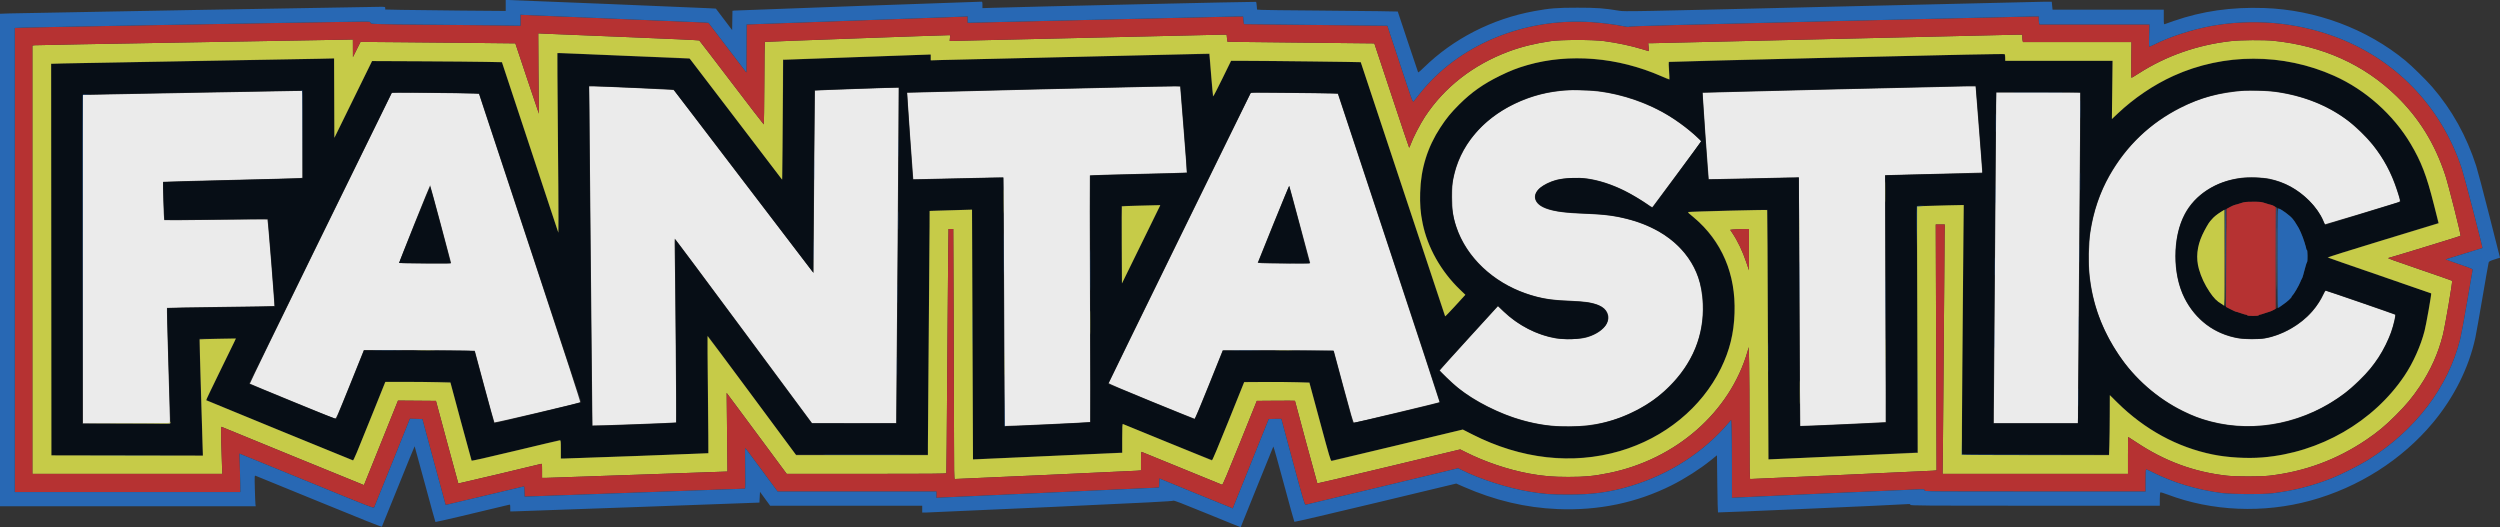 <svg xmlns="http://www.w3.org/2000/svg" version="1.1" viewBox="78 60 4399.73 927.79"><rect x="78" y="60" width="4399.73" height="927.79" fill="#333333" stroke="none"/><path d="M 1115.342 253.750 C 1115.693 276.712, 1116.955 410.925, 1118.145 552 C 1119.335 693.075, 1120.452 808.675, 1120.626 808.888 C 1121.062 809.423, 1267.277 804.056, 1267.849 803.484 C 1268.414 802.919, 1266.235 534.325, 1265.409 502.750 C 1265.082 490.237, 1265.195 480, 1265.661 480 C 1266.127 480, 1320.705 553.125, 1386.945 642.500 L 1507.381 805 1581.190 805 C 1621.786 805, 1655.030 804.888, 1655.067 804.750 C 1655.349 803.700, 1659.833 214.499, 1659.560 214.227 C 1659.215 213.882, 1512.702 219.028, 1512.288 219.400 C 1511.986 219.671, 1510.021 462.339, 1509.975 505 L 1509.937 540.500 1507.682 537.942 C 1506.441 536.535, 1451.267 464.310, 1385.072 377.442 C 1318.877 290.574, 1264.357 219.098, 1263.916 218.607 C 1263.203 217.813, 1140.802 212.147, 1122.101 212.042 L 1114.703 212 1115.342 253.750 M 1895.560 217.653 C 1774.042 220.620, 1674.556 223.149, 1674.478 223.274 C 1674.267 223.612, 1685.043 375.390, 1685.288 375.535 C 1685.405 375.604, 1720.971 374.795, 1764.324 373.738 C 1807.678 372.680, 1843.453 372.119, 1843.824 372.491 C 1844.196 372.862, 1844.843 471.309, 1845.261 591.261 C 1845.680 711.213, 1846.177 809.511, 1846.366 809.700 C 1846.854 810.188, 1996.043 803.290, 1996.578 802.755 C 1996.821 802.512, 1996.663 704.930, 1996.226 585.907 C 1995.789 466.883, 1995.697 369.160, 1996.021 368.745 C 1996.344 368.330, 2034.773 367.117, 2081.418 366.049 C 2128.062 364.981, 2166.409 363.925, 2166.632 363.702 C 2166.855 363.478, 2164.329 329.518, 2161.019 288.234 C 2157.708 246.949, 2155 212.908, 2155 212.586 C 2155 211.502, 2117.410 212.236, 1895.560 217.653 M 3295.563 217.648 C 3174.047 220.615, 3074.534 223.145, 3074.423 223.271 C 3074.114 223.622, 3084.839 375.184, 3085.191 375.440 C 3085.361 375.563, 3120.967 374.794, 3164.315 373.731 C 3207.664 372.667, 3243.378 372.045, 3243.681 372.348 C 3243.984 372.650, 3244.612 471.079, 3245.078 591.078 C 3245.544 711.077, 3246.092 809.425, 3246.297 809.630 C 3246.761 810.094, 3396.051 803.283, 3396.560 802.774 C 3396.764 802.570, 3396.542 704.775, 3396.068 585.451 C 3395.594 466.128, 3395.307 368.390, 3395.430 368.256 C 3395.554 368.122, 3434.033 367.134, 3480.940 366.060 C 3527.847 364.986, 3566.368 363.965, 3566.542 363.791 C 3566.716 363.617, 3564.197 330.405, 3560.944 289.987 C 3557.691 249.569, 3555.022 215.488, 3555.014 214.250 L 3555 212 3535.750 212.127 C 3525.162 212.197, 3417.078 214.682, 3295.563 217.648 M 2837 219.065 C 2803.340 220.964, 2773.334 228.617, 2743.500 242.911 C 2685.638 270.633, 2647.151 317.571, 2635.810 374.245 C 2633.909 383.746, 2633.555 388.772, 2633.537 406.500 C 2633.514 429.862, 2635.183 441.479, 2641.105 459.153 C 2658.825 512.044, 2705.020 556.176, 2763.884 576.449 C 2788.027 584.765, 2805.613 587.777, 2837.495 589.060 C 2850.692 589.591, 2865.561 590.680, 2870.537 591.481 C 2893.905 595.241, 2905.240 602.222, 2908.101 614.617 C 2911.728 630.330, 2895.109 647.228, 2869.203 654.170 C 2857.942 657.187, 2830.250 657.884, 2815.930 655.511 C 2783.681 650.166, 2749.748 632.799, 2724.345 608.636 L 2714.190 598.977 2663.095 654.964 C 2634.993 685.757, 2612 711.338, 2612 711.811 C 2612 713.140, 2634.544 734.785, 2643.475 742.030 C 2672.773 765.800, 2718.341 788.748, 2757.613 799.512 C 2786.626 807.463, 2809.118 810.470, 2839 810.393 C 2883.621 810.277, 2920.055 801.577, 2957.661 782.058 C 2980.560 770.172, 2997.319 758.066, 3014.863 740.737 C 3056.651 699.459, 3076.817 650.307, 3074.654 595 C 3073.989 577.982, 3070.941 560.561, 3066.404 547.839 C 3049.182 499.555, 3008.212 464.543, 2948.981 447.495 C 2923.672 440.210, 2901.621 437.260, 2863.114 436.009 C 2808.861 434.246, 2783.071 426.014, 2779.547 409.334 C 2776.872 396.674, 2792.915 382.844, 2817.868 376.299 C 2829.856 373.154, 2855.761 372.008, 2870.337 373.978 C 2891.680 376.862, 2915.105 384.472, 2938.012 395.965 C 2949.911 401.935, 2970.638 414.389, 2980.448 421.464 C 2984.408 424.319, 2985.638 424.779, 2986.606 423.766 C 2987.271 423.070, 3006.774 396.850, 3029.947 365.500 L 3072.077 308.500 3064.789 301.683 C 3047.136 285.173, 3023.730 268.302, 3002.308 256.647 C 2964.008 235.810, 2915.884 221.714, 2875.500 219.505 C 2854.870 218.376, 2850.162 218.322, 2837 219.065 M 4028 219.584 C 3981.554 223.550, 3950.828 231.863, 3914.708 250.235 C 3861.402 277.349, 3820.553 316.469, 3790.580 369.112 C 3773.780 398.621, 3762.455 431.990, 3756.852 468.500 C 3753.947 487.428, 3753.266 523.556, 3755.429 544 C 3760.872 595.456, 3777.259 640.028, 3807.163 684.716 C 3834.845 726.083, 3874.801 761.043, 3919.500 783.004 C 3938.463 792.321, 3949.945 796.673, 3968.307 801.503 C 4047.978 822.463, 4136.466 803.713, 4205.265 751.295 C 4217.891 741.675, 4239.754 720.530, 4249.512 708.500 C 4270.661 682.427, 4285.633 652.385, 4292.003 623.235 C 4293.051 618.436, 4293.592 614.206, 4293.205 613.836 C 4292.503 613.166, 4174.039 572.271, 4171.334 571.766 C 4170.427 571.596, 4168.897 573.895, 4167.106 578.118 C 4163.490 586.640, 4154.979 599.546, 4146.876 608.794 C 4126.497 632.052, 4094.369 650.277, 4064.619 655.454 C 4052.780 657.515, 4029.156 657.480, 4016.926 655.385 C 3975.271 648.246, 3941.572 622.993, 3922.215 584.409 C 3901.028 542.180, 3901.082 478.580, 3922.338 437.500 C 3940.380 402.630, 3977.698 378.551, 4022.366 372.959 C 4034.857 371.395, 4060.657 372.197, 4071.471 374.485 C 4098.918 380.293, 4121.575 392.690, 4142.082 413.119 C 4152.657 423.653, 4162.137 437.058, 4166.585 447.764 C 4168.125 451.469, 4169.489 454.654, 4169.618 454.843 C 4169.810 455.124, 4280.969 421.614, 4297.308 416.350 C 4303.008 414.513, 4303.031 415.429, 4296.797 396.102 C 4286.642 364.619, 4273.036 339.078, 4253.328 314.500 C 4243.092 301.735, 4222.362 281.622, 4209.512 271.988 C 4173.611 245.072, 4129.865 227.954, 4080.531 221.518 C 4068.839 219.992, 4036.963 218.819, 4028 219.584 M 410.500 223.559 C 314.800 225.371, 233.688 226.886, 230.250 226.926 L 224 227 224 516 L 224 805 300.500 805 L 377 805 376.964 796.250 C 376.944 791.438, 375.636 745.875, 374.057 695 C 372.478 644.125, 371.482 602.221, 371.843 601.880 C 372.204 601.539, 414.757 600.757, 466.404 600.142 C 518.051 599.528, 560.543 598.790, 560.831 598.502 C 561.522 597.811, 549.456 447.122, 548.644 446.311 C 548.299 445.965, 507.447 446.214, 457.863 446.863 C 408.279 447.513, 367.440 447.773, 367.109 447.442 C 366.165 446.498, 364.222 380.565, 365.120 379.965 C 365.561 379.671, 418.927 378.187, 483.711 376.668 C 548.495 375.149, 603.413 373.675, 605.750 373.392 L 610 372.877 610 296.439 L 610 220 597.250 220.133 C 590.237 220.206, 506.200 221.748, 410.500 223.559 M 754.987 249.256 C 747.911 263.690, 691.487 378.771, 629.601 504.990 C 567.715 631.210, 517.400 734.793, 517.790 735.173 C 518.704 736.064, 664.831 796.103, 667.547 796.703 C 669.402 797.113, 671.887 791.460, 693.985 736.578 L 718.376 676 770.438 676.001 C 799.072 676.002, 843.002 676.299, 868.061 676.662 L 913.621 677.321 930.443 739.910 C 939.695 774.335, 947.648 802.921, 948.117 803.435 C 948.900 804.293, 1096.415 769.597, 1099.136 767.916 C 1099.863 767.467, 1073.143 685.407, 1019.998 524.869 C 975.868 391.566, 935.539 269.604, 930.378 253.843 L 920.995 225.186 911.747 224.627 C 906.661 224.319, 872.204 223.830, 835.176 223.539 L 767.852 223.012 754.987 249.256 M 2154.500 477.983 C 2085.750 618.215, 2029.387 733.524, 2029.250 734.225 C 2029.088 735.047, 2055.725 746.426, 2104.250 766.265 C 2145.637 783.186, 2179.950 797.014, 2180.500 796.993 C 2181.050 796.973, 2192.375 769.853, 2205.667 736.728 L 2229.833 676.500 2284.167 676.264 C 2314.050 676.134, 2358.048 676.359, 2381.940 676.764 L 2425.379 677.500 2442.391 740.750 C 2455.635 789.993, 2459.746 803.996, 2460.951 803.980 C 2462.924 803.955, 2610.916 768.417, 2611.506 767.827 C 2611.748 767.585, 2571.574 645.386, 2522.231 496.274 L 2432.516 225.160 2422.508 224.612 C 2417.004 224.311, 2382.575 223.829, 2346 223.540 L 2279.500 223.015 2154.500 477.983 M 3590.983 253.750 C 3590.974 270.663, 3590.082 391.375, 3589 522 C 3587.918 652.625, 3587.026 769.737, 3587.017 782.250 L 3587 805 3661 805 L 3735 805 3735.016 778.250 C 3735.025 763.538, 3735.918 644.400, 3737.001 513.500 C 3738.084 382.600, 3738.976 263.688, 3738.985 249.250 L 3739 223 3665 223 L 3591 223 3590.983 253.750 M 807.191 454.130 C 792.171 491.577, 780.171 522.505, 780.524 522.858 C 780.877 523.211, 801.645 523.655, 826.674 523.845 C 866.769 524.148, 872.142 524.010, 871.842 522.686 C 869.833 513.847, 835.372 386.021, 835 386.031 C 834.725 386.039, 822.211 416.683, 807.191 454.130 M 2318.894 454.219 L 2291.403 522.500 2297.952 523.126 C 2301.553 523.470, 2322.436 523.807, 2344.357 523.876 C 2375.869 523.974, 2384.115 523.738, 2383.740 522.750 C 2383.479 522.063, 2375.280 491.575, 2365.520 455 C 2355.761 418.425, 2347.463 387.924, 2347.081 387.219 C 2346.688 386.495, 2334.441 415.606, 2318.894 454.219" stroke="none" fill="#ebebeb" fill-rule="evenodd"/><path d="M 1058.995 170.750 C 1058.988 192.380, 1060.820 400.079, 1061.373 440.348 C 1061.606 457.315, 1061.443 470.815, 1061.011 470.348 C 1060.578 469.882, 1056.760 458.925, 1052.525 446 C 1048.290 433.075, 1025.963 365.529, 1002.908 295.897 L 960.991 169.295 892.245 168.644 C 854.435 168.286, 803.233 167.706, 778.461 167.354 L 733.422 166.715 699.961 234.915 L 666.500 303.114 666.243 233.088 L 665.987 163.062 646.743 163.595 C 625.947 164.171, 186.513 172, 174.984 172 L 168 172 168 516.500 L 168 861 301.555 861 L 435.110 861 434.508 847.750 C 433.718 830.343, 429 672.122, 429 663.038 L 429 656 461 656 C 478.600 656, 493 656.197, 493 656.437 C 493 656.677, 481.300 680.789, 467 710.019 C 452.700 739.249, 441.013 763.465, 441.029 763.832 C 441.058 764.483, 694.600 868.586, 698.526 869.559 C 700.295 869.998, 703.361 862.915, 728.079 801.274 L 755.657 732.500 813.153 732.242 L 870.648 731.984 889.258 801.093 C 899.494 839.103, 908.111 870.445, 908.408 870.742 C 908.796 871.130, 1044.427 839.147, 1063.083 834.268 C 1064.916 833.789, 1065 834.501, 1065 850.529 L 1065 867.292 1077.250 866.666 C 1083.987 866.321, 1142.375 864.170, 1207 861.886 C 1271.625 859.602, 1324.542 857.680, 1324.593 857.616 C 1324.643 857.552, 1324.298 820.150, 1323.825 774.500 C 1323.352 728.850, 1323.085 682.279, 1323.232 671.009 L 1323.500 650.519 1401 755.215 L 1478.500 859.912 1594.750 859.956 L 1711 860 1711.006 828.250 C 1711.016 770.667, 1714.021 431.646, 1714.525 431.141 C 1715.113 430.554, 1787.969 428.636, 1788.527 429.194 C 1788.738 429.405, 1789.229 528.223, 1789.618 648.789 L 1790.325 868 1792.912 868.029 C 1798.572 868.093, 2048.650 856.819, 2050.750 856.405 L 2053 855.962 2053 830.981 C 2053 817.241, 2053.312 806, 2053.694 806 C 2054.075 806, 2089.656 820.460, 2132.761 838.133 C 2176.191 855.938, 2211.486 869.872, 2211.922 869.383 C 2212.355 868.897, 2225.037 837.791, 2240.105 800.258 L 2267.500 732.015 2324.968 732.258 L 2382.436 732.500 2400.968 801.176 C 2411.161 838.948, 2419.812 870.160, 2420.194 870.537 C 2420.575 870.913, 2472.968 858.725, 2536.622 843.451 L 2652.356 815.682 2665.928 822.762 C 2715.727 848.739, 2769.241 863.603, 2821.223 865.897 C 2873.170 868.190, 2919.871 859.907, 2964.929 840.411 C 3015.097 818.704, 3058.740 783.075, 3087.986 739.953 C 3116.843 697.403, 3130.263 654.200, 3130.371 603.500 C 3130.432 575.204, 3127.512 555.396, 3119.905 532.500 C 3108.165 497.161, 3085.152 463.947, 3056.250 440.625 C 3048.996 434.771, 3047.909 433.303, 3050.250 432.518 C 3051.801 431.999, 3188.031 428.687, 3188.466 429.159 C 3188.639 429.346, 3189.112 528.163, 3189.517 648.750 L 3190.253 868 3196.376 867.949 C 3208.543 867.847, 3451.872 856.462, 3452.362 855.971 C 3452.638 855.695, 3452.476 758.276, 3452 639.484 C 3451.525 520.693, 3451.443 423.208, 3451.818 422.852 C 3452.193 422.496, 3470.838 421.880, 3493.250 421.485 L 3534 420.765 3533.977 434.133 C 3533.964 441.485, 3533.299 523.550, 3532.499 616.500 C 3531.699 709.450, 3531.035 802.263, 3531.022 822.750 L 3531 860 3660.500 860 L 3790 860 3790 840.663 C 3790 830.028, 3790.297 806.421, 3790.661 788.203 L 3791.322 755.079 3801.911 765.792 C 3900.270 865.304, 4038.874 892.759, 4166.557 838.022 C 4231.386 810.230, 4286.834 761.907, 4319.477 704.752 C 4331.724 683.308, 4342.356 655.473, 4346.906 632.938 C 4349.319 620.989, 4356.999 576.649, 4356.699 576.398 C 4356.590 576.306, 4315.550 562.179, 4265.500 545.005 C 4215.450 527.831, 4174.175 513.481, 4173.778 513.117 C 4173.380 512.753, 4216.998 499.073, 4270.706 482.716 C 4324.414 466.360, 4368.567 452.767, 4368.824 452.510 C 4369.376 451.957, 4357.320 403.738, 4352.319 386.500 C 4347.886 371.219, 4339.452 349.865, 4331.783 334.500 C 4316.769 304.423, 4301.740 283.104, 4279 259.627 C 4253.041 232.827, 4227.238 214, 4194.500 197.973 C 4162.645 182.378, 4131.266 172.736, 4093.500 166.939 C 4073.656 163.893, 4029.917 163.129, 4008.011 165.445 C 3930.520 173.640, 3862.200 205.912, 3802.250 262.642 L 3795 269.503 3795 218.251 L 3795 167 3701.129 167 L 3607.258 167 3606.580 161 L 3605.901 155 3594.700 155.035 C 3569.107 155.114, 3015.899 168.767, 3015.333 169.334 C 3014.994 169.673, 3015.177 176.824, 3015.741 185.225 C 3016.305 193.626, 3016.665 200.616, 3016.541 200.758 C 3016.418 200.901, 3012.308 199.165, 3007.408 196.901 C 2980.306 184.379, 2947.339 173.947, 2918 168.608 C 2881.906 162.040, 2838.673 161.245, 2803.637 166.504 C 2743.678 175.505, 2685.664 204.122, 2645.404 244.557 C 2608.789 281.330, 2586.935 324.161, 2579.357 374 C 2576.930 389.959, 2576.915 423.207, 2579.328 439 C 2586.892 488.512, 2608.846 531.043, 2645.762 567.702 L 2657.042 578.904 2639.278 598.394 C 2628.728 609.970, 2621.267 617.400, 2620.905 616.692 C 2620.569 616.036, 2587.087 515.103, 2546.500 392.396 L 2472.705 169.292 2404.103 168.643 C 2366.371 168.285, 2315.141 167.704, 2290.257 167.351 L 2245.014 166.709 2228.797 199.604 C 2214.431 228.747, 2212.540 232.101, 2212.224 229 C 2212.027 227.075, 2210.617 209.858, 2209.090 190.740 C 2207.563 171.622, 2206.013 155.680, 2205.646 155.313 C 2205.279 154.946, 2096.646 157.217, 1964.240 160.359 C 1831.833 163.501, 1721.813 166.056, 1719.750 166.036 L 1716 166 1716 160.871 L 1716 155.742 1706.250 156.352 C 1700.888 156.687, 1642.725 158.844, 1577 161.145 C 1511.275 163.447, 1457.275 165.518, 1457 165.748 C 1456.593 166.088, 1455.613 265.184, 1455.105 357.472 C 1455.002 376.108, 1454.966 376.409, 1453.110 374.472 C 1452.070 373.388, 1415.578 325.700, 1372.017 268.500 C 1328.456 211.300, 1292.519 164.187, 1292.158 163.805 C 1291.552 163.165, 1079.440 153.999, 1065.250 154 L 1059 154 1058.995 170.750 M 1114.730 211.750 C 1114.230 212.717, 1119.649 808.983, 1120.163 809.496 C 1120.830 810.164, 1267.457 804.735, 1268.287 804.012 C 1268.720 803.635, 1268.355 730.980, 1267.477 642.556 C 1266.599 554.132, 1266.043 481.623, 1266.242 481.425 C 1266.440 481.227, 1320.579 553.936, 1386.551 643 L 1506.500 804.936 1581.250 804.968 L 1656 805 1656.080 781.750 C 1656.123 768.962, 1657.159 636.100, 1658.382 486.500 C 1659.604 336.900, 1660.356 214.216, 1660.052 213.868 C 1659.639 213.396, 1511.930 218.399, 1511.399 218.904 C 1511.343 218.957, 1511.004 263.887, 1510.646 318.750 C 1510.288 373.613, 1509.705 445.567, 1509.351 478.649 L 1508.708 538.798 1386.248 378.149 C 1318.894 289.792, 1263.497 217.399, 1263.143 217.276 C 1262.657 217.107, 1119.214 210.996, 1115.809 210.999 C 1115.429 211, 1114.943 211.338, 1114.730 211.750 M 1904 216.780 C 1777.775 219.833, 1674.340 222.454, 1674.144 222.604 C 1673.949 222.755, 1676.188 257.331, 1679.120 299.439 L 1684.451 376 1694.975 375.930 C 1700.764 375.891, 1736.550 375.072, 1774.500 374.109 C 1812.450 373.146, 1843.573 372.390, 1843.663 372.429 C 1843.752 372.468, 1844.157 470.952, 1844.562 591.283 C 1844.967 711.614, 1845.569 810.206, 1845.899 810.377 C 1847.026 810.961, 1996.498 803.831, 1997.120 803.164 C 1997.461 802.799, 1997.355 705.105, 1996.886 586.067 C 1996.416 467.029, 1996.287 369.379, 1996.599 369.067 C 1996.911 368.755, 2035.266 367.670, 2081.833 366.656 C 2128.400 365.641, 2166.773 364.516, 2167.107 364.156 C 2167.441 363.795, 2164.966 329.300, 2161.607 287.500 L 2155.500 211.500 2144.500 211.365 C 2138.450 211.290, 2030.225 213.727, 1904 216.780 M 3304 216.794 C 3177.775 219.838, 3074.302 222.490, 3074.060 222.687 C 3073.582 223.078, 3084.025 375.264, 3084.571 375.869 C 3084.923 376.258, 3223.027 373.282, 3236.103 372.604 L 3243.706 372.209 3244.431 590.855 C 3244.830 711.110, 3245.459 809.770, 3245.828 810.101 C 3246.198 810.431, 3278.225 809.216, 3317 807.401 C 3355.775 805.585, 3389.712 804.077, 3392.415 804.050 L 3397.329 804 3396.637 586.551 L 3395.944 369.101 3399.222 368.613 C 3401.944 368.209, 3551.369 364.894, 3563.250 364.974 C 3566.920 364.999, 3567 364.920, 3567.004 361.250 C 3567.010 356.615, 3556.157 218.746, 3555.433 214.250 L 3554.909 211 3544.205 211.129 C 3538.317 211.201, 3430.225 213.750, 3304 216.794 M 2831 218.604 C 2829.075 218.834, 2823.675 219.489, 2819 220.058 C 2767.669 226.316, 2717.934 249.901, 2683.950 284.100 C 2659.381 308.823, 2643.634 336.787, 2636.588 368.202 C 2627.747 407.623, 2632.746 448.497, 2650.628 483 C 2675.542 531.069, 2724.228 567.798, 2782.607 582.566 C 2800.800 587.169, 2814.765 588.934, 2841.500 590.012 C 2869.786 591.152, 2880.376 592.791, 2892.170 597.855 C 2905.902 603.751, 2911.447 616.851, 2905.504 629.357 C 2901.095 638.632, 2886.198 648.786, 2870.943 652.914 C 2824.201 665.561, 2766.260 647.847, 2724.961 608.282 L 2714.295 598.064 2664.398 652.733 C 2636.954 682.800, 2613.657 708.465, 2612.626 709.766 L 2610.752 712.131 2622.626 723.849 C 2644.055 744.995, 2666.173 760.781, 2694.590 775.210 C 2732.086 794.250, 2767.217 805.064, 2806.202 809.567 C 2823.991 811.622, 2862.929 811.079, 2878.500 808.558 C 2958.791 795.561, 3026.008 748.347, 3057.480 682.839 C 3082.409 630.951, 3081.550 566.299, 3055.352 522.687 C 3039.781 496.766, 3015.739 475.419, 2986 461.106 C 2969.685 453.254, 2959.797 449.675, 2941.407 444.962 C 2919.559 439.363, 2902.500 437.122, 2873 435.976 C 2831.187 434.351, 2814.706 432.208, 2799.034 426.359 C 2779.024 418.890, 2774.065 404.669, 2787.070 392.048 C 2792.374 386.901, 2807.054 379.595, 2817.241 377.033 C 2863.701 365.348, 2920.098 380.418, 2976.676 419.634 L 2985.852 425.994 3028.676 368.022 C 3052.229 336.138, 3071.621 309.476, 3071.769 308.775 C 3071.918 308.074, 3067.267 303.225, 3061.434 298 C 3014.895 256.311, 2959.819 230.591, 2896.500 220.979 C 2885.983 219.382, 2876.530 218.770, 2858.500 218.520 C 2845.300 218.336, 2832.925 218.374, 2831 218.604 M 416 222.689 C 311.225 224.589, 224.937 226.323, 224.250 226.541 C 223.254 226.857, 223 285.722, 223 516.469 L 223 806 300.628 806 L 378.256 806 377.609 790.250 C 376.301 758.377, 371.872 602.795, 372.262 602.405 C 372.483 602.184, 415.152 601.488, 467.082 600.859 C 519.012 600.230, 561.630 599.612, 561.789 599.485 C 562.090 599.246, 549.927 445.674, 549.575 445.271 C 549.465 445.144, 508.569 445.561, 458.696 446.196 C 408.822 446.831, 367.840 447.159, 367.624 446.925 C 367.145 446.406, 364.740 380.926, 365.184 380.483 C 365.358 380.310, 412.075 379.012, 469 377.599 C 525.925 376.186, 581.165 374.738, 591.756 374.382 L 611.012 373.734 610.756 296.617 C 610.503 220.302, 610.479 219.499, 608.500 219.367 C 607.400 219.293, 520.775 220.788, 416 222.689 M 4014.500 220.086 C 3901.818 231.641, 3803.511 310.956, 3767.956 419 C 3751.213 469.880, 3748.636 526.360, 3760.616 579.897 C 3769.883 621.310, 3789.359 662.668, 3816.467 698.500 C 3848.243 740.502, 3893.777 775.126, 3941.316 793.434 C 3991.859 812.900, 4047.671 815.882, 4102 802.018 C 4167.863 785.212, 4227.723 743.849, 4263.582 690.368 C 4272.094 677.672, 4283.023 655.436, 4287.455 641.796 C 4291.331 629.864, 4294.776 614.443, 4293.786 613.453 C 4292.974 612.640, 4171.903 570.985, 4170.519 571.042 C 4169.959 571.065, 4167.160 575.902, 4164.299 581.792 C 4157.983 594.796, 4151.487 603.626, 4139.499 615.500 C 4119.579 635.232, 4090.724 650.376, 4064 655.123 C 4051.797 657.290, 4025.573 656.792, 4013.266 654.159 C 3986.194 648.365, 3964.091 636.283, 3946.136 617.462 C 3919.965 590.027, 3907.016 554.622, 3907.016 510.500 C 3907.016 451.285, 3930.370 409.686, 3976.500 386.734 C 4009.156 370.486, 4054.888 367.867, 4090 380.236 C 4124.037 392.226, 4154.814 420.207, 4167.043 450.281 C 4168.336 453.461, 4169.868 455.886, 4170.447 455.670 C 4171.026 455.454, 4200.750 446.387, 4236.500 435.522 C 4272.250 424.657, 4301.852 415.445, 4302.283 415.051 C 4303.289 414.130, 4297.136 393.786, 4291.442 379.206 C 4271.009 326.878, 4232.655 282.517, 4183.516 254.375 C 4151.936 236.289, 4112.131 223.902, 4073.144 220.029 C 4061.222 218.844, 4026.278 218.879, 4014.500 220.086 M 767.174 223.500 C 765.799 225.671, 516.029 735.358, 516.257 735.529 C 516.390 735.629, 550.861 749.787, 592.858 766.990 C 652.104 791.260, 669.401 797.969, 670.043 796.931 C 670.498 796.194, 681.587 768.915, 694.685 736.309 L 718.500 677.027 815.683 677.013 C 907.378 677.001, 912.895 677.099, 913.388 678.750 C 913.675 679.712, 921.409 708.400, 930.574 742.500 C 939.739 776.600, 947.381 804.659, 947.555 804.853 C 948.012 805.361, 1101.003 768.626, 1100.985 768.012 C 1100.976 767.730, 1060.525 645.325, 1011.092 496 L 921.214 224.500 886.857 223.798 C 826.538 222.565, 767.859 222.419, 767.174 223.500 M 2278.428 224.500 C 2276.202 227.958, 2027.791 735.125, 2028.154 735.471 C 2028.635 735.929, 2178.147 797.198, 2180.011 797.701 C 2181.172 798.014, 2187.173 784.066, 2205.887 737.554 L 2230.252 677 2327.444 677 L 2424.636 677 2441.568 740.069 C 2450.881 774.756, 2458.783 803.607, 2459.128 804.180 C 2459.739 805.195, 2610.755 769.644, 2612.110 768.166 C 2612.642 767.586, 2583.850 680.188, 2459.978 306.367 L 2432.762 224.234 2383.631 223.594 C 2279.837 222.243, 2279.882 222.243, 2278.428 224.500 M 3590.629 250.250 C 3590.300 265.788, 3589.353 376.150, 3588.524 495.500 C 3587.696 614.850, 3586.731 733.313, 3586.381 758.750 L 3585.743 805 3660.261 805 L 3734.780 805 3735.361 784.750 C 3736.216 754.993, 3740.052 223.893, 3739.420 222.870 C 3739.123 222.389, 3705.852 222, 3665.055 222 L 3591.228 222 3590.629 250.250 M 2319.500 454.204 C 2304.650 491.072, 2292.361 521.601, 2292.191 522.045 C 2291.957 522.658, 2381.391 523.972, 2382.790 523.376 C 2383.058 523.262, 2347.085 387.749, 2346.681 387.349 C 2346.581 387.251, 2334.350 417.336, 2319.500 454.204 M 807.335 455.456 L 780.229 522.871 825.364 523.186 C 850.189 523.359, 870.686 523.389, 870.913 523.253 C 871.457 522.929, 836.002 389.719, 835.120 388.771 C 834.746 388.369, 822.243 418.378, 807.335 455.456 M 4021.808 417.437 C 4018.127 418.712, 4013.613 420.038, 4011.776 420.382 C 4009.939 420.727, 4004.963 422.988, 4000.718 425.407 C 3996.473 427.826, 3993 429.629, 3993 429.414 C 3993 429.198, 3989.979 430.870, 3986.287 433.130 C 3979.840 437.076, 3974.537 441.364, 3971.112 445.400 C 3970.226 446.445, 3968.694 448.152, 3967.708 449.192 C 3965.136 451.907, 3958.109 464.203, 3953.810 473.511 C 3944.388 493.913, 3942.380 514.337, 3947.898 533.644 C 3951.943 547.796, 3957.942 560.593, 3966.710 573.772 C 3974.069 584.834, 3979.433 590.132, 3988.750 595.544 C 3990.537 596.582, 3992 597.811, 3992 598.275 C 3992 598.738, 3992.419 598.859, 3992.931 598.543 C 3993.443 598.226, 3994.152 598.438, 3994.507 599.012 C 3995.182 600.103, 4013 609.337, 4013 608.596 C 4013 608.362, 4016.709 609.483, 4021.242 611.085 C 4025.775 612.688, 4030.275 614, 4031.242 614 C 4032.209 614, 4033 614.450, 4033 615 C 4033 615.600, 4037 616, 4043 616 C 4049 616, 4053 615.600, 4053 615 C 4053 614.450, 4053.683 614, 4054.519 614 C 4055.354 614, 4059.292 612.843, 4063.269 611.429 C 4067.246 610.015, 4071.505 608.658, 4072.734 608.413 C 4073.963 608.167, 4077.320 606.580, 4080.194 604.885 C 4083.068 603.191, 4086.305 601.634, 4087.386 601.426 C 4088.468 601.217, 4089.611 600.698, 4089.927 600.271 C 4090.242 599.844, 4093.124 597.779, 4096.331 595.683 C 4102.635 591.563, 4111 583.910, 4111 582.263 C 4111 581.703, 4111.664 580.694, 4112.474 580.021 C 4114.718 578.159, 4123.703 562.828, 4126.070 556.823 C 4127.223 553.898, 4128.562 551.028, 4129.045 550.445 C 4129.922 549.389, 4131.329 544.683, 4135.308 529.500 C 4136.461 525.100, 4137.764 521.350, 4138.202 521.167 C 4139.393 520.669, 4139.195 500, 4138 500 C 4137.450 500, 4137 499.383, 4137 498.629 C 4137 497.875, 4135.491 492.362, 4133.647 486.379 C 4130.034 474.656, 4124.198 461.437, 4120.376 456.317 C 4119.069 454.566, 4118 452.844, 4118 452.491 C 4118 452.137, 4115.980 449.224, 4113.512 446.016 C 4108.965 440.107, 4095.322 429.603, 4089.500 427.529 C 4087.850 426.941, 4084.322 425.166, 4081.661 423.583 C 4078.999 422, 4075.849 420.590, 4074.661 420.450 C 4073.472 420.309, 4069.046 419.025, 4064.824 417.597 C 4057.924 415.263, 4055.698 415.006, 4042.824 415.059 C 4030.531 415.109, 4027.551 415.446, 4021.808 417.437 M 2073 421.970 L 2051.500 422.500 2051.863 490.500 C 2052.062 527.900, 2052.329 558.617, 2052.456 558.760 C 2052.655 558.984, 2118.363 425.619, 2119.713 422.250 C 2120.249 420.912, 2116.770 420.891, 2073 421.970" stroke="none" fill="#070e16" fill-rule="evenodd"/><path d="M 1025.666 183.605 C 1025.873 219.297, 1026.175 251.088, 1026.335 254.250 C 1026.496 257.413, 1026.524 260, 1026.397 260 C 1026.270 260, 1016.891 232.173, 1005.554 198.162 L 984.941 136.324 924.721 135.667 C 891.599 135.306, 830.300 134.720, 788.500 134.366 L 712.500 133.721 705.808 147.111 L 699.115 160.500 699.058 144.993 L 699 129.485 691.250 129.725 C 686.987 129.857, 562 132.027, 413.500 134.547 C 265 137.067, 141.588 139.353, 139.250 139.626 L 135 140.123 135 517.061 L 135 894 302.148 894 L 469.297 894 468.658 879.250 C 468.307 871.137, 467.719 852.387, 467.351 837.582 C 466.782 814.643, 466.891 810.749, 468.092 811.239 C 468.866 811.555, 525.502 834.791, 593.948 862.876 C 662.394 890.960, 718.467 913.839, 718.554 913.719 C 718.641 913.598, 732.150 880.082, 748.575 839.237 L 778.438 764.974 811.841 765.237 L 845.245 765.500 864.761 838 C 875.494 877.875, 884.415 910.664, 884.585 910.864 C 884.827 911.148, 1023.022 878.416, 1030.250 876.362 C 1031.850 875.908, 1032 876.941, 1032 888.433 L 1032 901 1039.250 900.995 C 1043.237 900.992, 1114.675 898.517, 1198 895.495 C 1281.325 892.473, 1351.466 890, 1353.869 890 L 1358.237 890 1357.532 820.750 L 1356.826 751.500 1376.663 778.128 C 1387.573 792.773, 1411.350 824.823, 1429.500 849.351 L 1462.500 893.947 1602.781 893.974 C 1714.155 893.995, 1743.141 893.742, 1743.443 892.750 C 1743.652 892.063, 1744.316 816.350, 1744.919 724.500 C 1745.522 632.650, 1746.303 536.237, 1746.656 510.250 L 1747.297 463 1751.483 463 L 1755.669 463 1756.334 610.166 C 1756.701 691.107, 1757 790.107, 1757 830.166 C 1757 887.762, 1757.262 903.002, 1758.250 903.009 C 1762.277 903.039, 2072.786 888.903, 2078.750 888.418 L 2086 887.829 2086 871.308 C 2086 858.482, 2086.280 854.902, 2087.250 855.302 C 2125.657 871.166, 2227.895 912.940, 2228.885 913.174 C 2229.868 913.405, 2238.901 892.062, 2260.063 839.500 L 2289.856 765.500 2323.428 765.237 C 2341.893 765.092, 2357 765.145, 2357 765.354 C 2357 766.419, 2395.980 910.313, 2396.375 910.709 C 2396.630 910.963, 2453.315 897.611, 2522.342 881.038 L 2647.846 850.904 2657.879 855.939 C 2691.863 872.993, 2732.360 886.627, 2769.247 893.433 C 2793.214 897.855, 2810.506 899.344, 2838 899.355 C 2867.267 899.366, 2883.001 897.852, 2909.500 892.474 C 3027.385 868.549, 3122.543 785.140, 3153.407 678.679 L 3155.675 670.858 3156.337 699.592 C 3156.702 715.395, 3157 767.627, 3157 815.663 C 3157 884.861, 3157.260 903.002, 3158.250 903.009 C 3162.308 903.039, 3472.806 888.901, 3478.803 888.413 L 3486.106 887.819 3485.392 671.410 L 3484.679 455 3492.657 455 L 3500.635 455 3500.325 474.250 C 3500.155 484.837, 3499.564 561.450, 3499.013 644.500 C 3498.462 727.550, 3497.724 817.662, 3497.373 844.750 L 3496.734 894 3659.867 894 L 3823 894 3823 861.500 C 3823 843.625, 3823.161 829, 3823.359 829 C 3823.556 829, 3829.969 833.168, 3837.609 838.263 C 3887.740 871.691, 3939.467 890.749, 3997.500 897.172 C 4012.795 898.865, 4056.946 898.873, 4071.500 897.187 C 4134.149 889.925, 4190.568 869.056, 4242.500 833.936 C 4262.282 820.558, 4275.866 809.266, 4294.071 791.066 C 4312.793 772.351, 4323.299 759.726, 4336.518 740.065 C 4355.568 711.729, 4368.801 682.318, 4377.039 650 C 4381.007 634.432, 4394.541 555.110, 4393.399 554.115 C 4392.904 553.685, 4367.750 544.883, 4337.500 534.556 C 4289.631 518.213, 4278.118 514, 4281.327 514 C 4282.914 514, 4407.553 475.763, 4408.313 475.044 C 4409.377 474.036, 4387.032 385.335, 4381.473 368.496 C 4363.059 312.718, 4335.365 267.845, 4295.376 228.989 C 4238.402 173.629, 4165.828 140.897, 4080 131.851 C 4062.777 130.036, 4021.549 130.333, 4003.500 132.402 C 3945.040 139.105, 3890.372 158.286, 3842.476 188.898 C 3835.504 193.354, 3829.508 197, 3829.150 197.001 C 3828.793 197.001, 3828.636 182.826, 3828.803 165.501 L 3829.105 134 3733.669 134 L 3638.233 134 3637.630 131.750 C 3637.299 130.512, 3637.021 127.588, 3637.014 125.250 L 3637 121 3628.750 121.001 C 3624.213 121.002, 3479.650 124.376, 3307.500 128.498 C 3135.350 132.620, 2990.954 135.995, 2986.621 135.997 L 2978.742 136 2979.431 143 C 2979.811 146.850, 2979.924 150, 2979.684 150 C 2979.443 150, 2974.803 148.631, 2969.373 146.957 C 2948.677 140.580, 2925.578 135.635, 2901 132.320 C 2881.474 129.687, 2826.169 129.698, 2807.500 132.339 C 2780.390 136.173, 2755.431 142.326, 2733 150.705 C 2670.674 173.988, 2619.886 213.576, 2585.732 265.500 C 2577.409 278.152, 2564.817 302.437, 2560.865 313.456 C 2559.574 317.055, 2558.289 319.994, 2558.009 319.987 C 2557.729 319.980, 2543.843 278.692, 2527.151 228.237 C 2510.459 177.782, 2496.734 136.439, 2496.651 136.366 C 2496.568 136.292, 2438.450 135.672, 2367.500 134.990 C 2296.550 134.307, 2238.389 133.656, 2238.252 133.543 C 2238.116 133.430, 2237.715 130.562, 2237.360 127.169 L 2236.715 121 2228.608 121.001 C 2224.148 121.002, 2117.450 123.476, 1991.500 126.498 C 1865.550 129.521, 1759.529 131.995, 1755.897 131.997 L 1749.294 132 1749.774 127 L 1750.254 122 1746.377 121.968 C 1737.700 121.897, 1424.462 133.323, 1424 133.728 C 1423.725 133.968, 1423.356 166.753, 1423.180 206.583 C 1423.004 246.412, 1422.554 278.978, 1422.180 278.951 C 1421.806 278.924, 1396.346 245.849, 1365.603 205.451 C 1334.859 165.053, 1309.209 131.629, 1308.603 131.175 C 1307.996 130.722, 1249 127.985, 1177.500 125.094 C 1106 122.202, 1042.503 119.583, 1036.395 119.273 L 1025.290 118.710 1025.666 183.605 M 1058.912 153.421 C 1058.685 153.647, 1059.052 213.607, 1059.726 286.666 C 1060.401 359.725, 1060.851 430.624, 1060.726 444.220 L 1060.500 468.940 1010.966 319.220 L 961.432 169.500 932.966 168.871 C 917.310 168.525, 865.845 168.075, 818.600 167.871 L 732.700 167.500 699.600 234.946 L 666.500 302.393 666.243 232.562 L 665.986 162.732 638.243 163.394 C 622.984 163.758, 520.950 165.607, 411.500 167.502 C 302.050 169.398, 202.487 171.235, 190.249 171.586 L 167.997 172.223 168.249 516.861 L 168.500 861.500 301.750 861.754 L 435 862.007 435 858.595 C 435 856.718, 433.636 810.755, 431.968 756.456 C 430.301 702.157, 429.132 657.535, 429.371 657.296 C 429.609 657.058, 444.036 656.598, 461.431 656.274 L 493.057 655.686 490.140 662.093 C 488.535 665.617, 476.628 689.980, 463.681 716.234 C 450.733 742.488, 440.462 764.167, 440.856 764.411 C 441.997 765.116, 697.956 869.999, 699.178 870.263 C 700.377 870.521, 704.111 861.611, 735.432 783.750 L 756.249 732 790.375 732.002 C 809.144 732.004, 834.893 732.298, 847.596 732.658 L 870.691 733.311 888.987 801.405 C 899.049 838.857, 907.556 870.008, 907.891 870.628 C 908.310 871.404, 932.358 866.022, 984.964 853.378 C 1027.019 843.270, 1062.231 835, 1063.214 835 C 1064.854 835, 1065 836.305, 1065 851 L 1065 867 1070.250 867 C 1079.606 866.999, 1324.339 857.994, 1324.696 857.637 C 1324.886 857.447, 1324.549 811.059, 1323.947 754.553 C 1323.345 698.047, 1323.018 651.648, 1323.222 651.445 C 1323.425 651.242, 1358.594 698.309, 1401.376 756.038 L 1479.161 861 1595.081 861 L 1711 861 1711.022 844.250 C 1711.035 835.038, 1711.700 750.100, 1712.501 655.500 C 1713.302 560.900, 1713.966 471.737, 1713.978 457.360 L 1714 431.220 1734.750 430.616 C 1746.162 430.284, 1762.968 429.770, 1772.096 429.475 L 1788.693 428.938 1789.424 648.714 C 1789.827 769.591, 1790.234 868.541, 1790.328 868.603 C 1790.423 868.666, 1847.425 866.098, 1917 862.896 C 1986.575 859.695, 2045.638 857.059, 2048.250 857.038 L 2053 857 2053 831.393 C 2053 811.314, 2053.270 805.891, 2054.250 806.273 C 2054.938 806.541, 2090.150 820.961, 2132.500 838.317 C 2174.850 855.674, 2210.084 870.016, 2210.798 870.188 C 2211.668 870.397, 2221.267 847.724, 2239.878 801.500 L 2267.661 732.500 2303.580 732.260 C 2323.336 732.128, 2349.150 732.353, 2360.943 732.760 L 2382.387 733.500 2401.016 802.500 C 2417.879 864.958, 2419.828 871.470, 2421.573 871.179 C 2422.633 871.003, 2475 858.512, 2537.944 843.421 L 2652.387 815.984 2668.944 824.398 C 2755.017 868.140, 2845.062 878.363, 2928.741 853.894 C 3007.432 830.883, 3072.715 777.497, 3106.535 708.500 C 3122.068 676.811, 3129.473 646.906, 3130.678 611 C 3132.988 542.183, 3108.191 483.974, 3059 442.735 C 3054.325 438.816, 3050.080 435.255, 3049.567 434.821 C 3049.053 434.388, 3048.978 433.688, 3049.399 433.267 C 3050.228 432.436, 3187.175 428.901, 3188 429.689 C 3188.275 429.952, 3188.844 528.761, 3189.265 649.264 C 3189.685 769.768, 3190.135 868.442, 3190.265 868.540 C 3190.394 868.637, 3247.425 866.098, 3317 862.896 C 3386.575 859.695, 3445.654 857.059, 3448.287 857.038 L 3453.074 857 3452.374 640.110 L 3451.674 423.220 3464.087 422.632 C 3470.914 422.309, 3489.421 421.773, 3505.212 421.440 L 3533.925 420.836 3533.383 472.668 C 3532.117 593.621, 3530.255 859.560, 3530.669 860.250 C 3530.916 860.663, 3589.295 861, 3660.401 861 L 3789.684 861 3790.342 842.840 C 3790.704 832.852, 3791 809.099, 3791 790.057 L 3791 755.434 3804.250 768.487 C 3852.539 816.057, 3909.538 847.111, 3972.078 859.922 C 3997.888 865.209, 4032.475 867.249, 4059.500 865.078 C 4160.448 856.967, 4255.335 802.349, 4309.801 721 C 4324.877 698.483, 4338.290 668.542, 4344.969 642.500 C 4348.052 630.481, 4357.471 577.138, 4356.655 576.322 C 4356.377 576.044, 4315.504 561.864, 4265.825 544.811 C 4216.146 527.758, 4175.178 513.505, 4174.784 513.138 C 4174.391 512.770, 4215.341 499.900, 4265.784 484.539 C 4316.228 469.177, 4360.265 455.766, 4363.645 454.736 L 4369.790 452.863 4361.494 420.181 C 4348.238 367.960, 4339.453 344.993, 4320.583 313.221 C 4289.982 261.698, 4240.813 217.917, 4186.070 193.451 C 4095.913 153.157, 3992.169 153.161, 3903.084 193.462 C 3868.460 209.125, 3833.538 232.705, 3805.085 259.632 L 3794.670 269.488 3795.360 218.244 L 3796.051 167 3701.526 167 L 3607 167 3606.985 161.750 C 3606.976 158.863, 3606.639 156, 3606.235 155.388 C 3605.699 154.576, 3525.791 156.169, 3310.500 161.283 C 3148.250 165.137, 3015.209 168.562, 3014.854 168.895 C 3014.498 169.228, 3014.680 176.143, 3015.257 184.263 C 3015.835 192.382, 3016.089 199.244, 3015.823 199.511 C 3015.556 199.778, 3009.299 197.351, 3001.919 194.117 C 2925.025 160.430, 2839.672 153.359, 2765.827 174.559 C 2748.161 179.630, 2736.208 184.310, 2717.500 193.477 C 2688.258 207.808, 2667.922 222.115, 2646.408 243.491 C 2631.461 258.344, 2623.889 267.564, 2612.961 284.220 C 2590.024 319.181, 2578.542 356.142, 2577.276 399.096 C 2576.660 419.998, 2577.778 434.008, 2581.565 452.837 C 2590.097 495.254, 2614.167 537.979, 2647.465 569.812 L 2656.841 578.776 2639.314 597.948 C 2629.675 608.493, 2621.604 616.937, 2621.379 616.712 C 2621.154 616.487, 2587.727 515.861, 2547.097 393.097 C 2506.467 270.333, 2473.039 169.706, 2472.814 169.481 C 2472.345 169.011, 2307.187 167.012, 2269.500 167.020 L 2244.500 167.024 2229.088 198.517 C 2220.611 215.837, 2213.411 229.747, 2213.088 229.427 C 2212.765 229.107, 2211.150 212.117, 2209.500 191.673 L 2206.500 154.500 2192 154.797 C 2144.106 155.780, 1752.984 165.035, 1736.250 165.582 L 1716 166.244 1716 161.122 L 1716 156 1712.250 156.004 C 1710.188 156.006, 1652.925 158.029, 1585 160.500 C 1517.075 162.971, 1460.263 164.994, 1458.750 164.996 L 1456 165 1455.861 212.750 C 1455.784 239.012, 1455.446 286.540, 1455.111 318.368 L 1454.500 376.235 1375 271.924 C 1331.275 214.552, 1294.579 166.523, 1293.453 165.191 L 1291.407 162.771 1186.453 158.476 C 1128.729 156.114, 1076.510 153.918, 1070.412 153.596 C 1064.313 153.273, 1059.138 153.195, 1058.912 153.421 M 3395.443 397.500 C 3395.443 414, 3395.580 420.890, 3395.748 412.812 C 3395.915 404.733, 3395.916 391.233, 3395.748 382.812 C 3395.581 374.390, 3395.444 381, 3395.443 397.500 M 1844.449 414.500 C 1844.449 433.200, 1844.584 440.709, 1844.749 431.186 C 1844.913 421.663, 1844.913 406.363, 1844.748 397.186 C 1844.583 388.009, 1844.449 395.800, 1844.449 414.500 M 2081.233 422.018 C 2065.687 422.393, 2052.746 422.921, 2052.476 423.190 C 2052.207 423.460, 2052.102 454.082, 2052.243 491.238 L 2052.500 558.796 2081.945 498.648 C 2098.139 465.566, 2113.331 434.563, 2115.705 429.750 L 2120.020 421 2114.760 421.168 C 2111.867 421.260, 2096.780 421.643, 2081.233 422.018 M 4084.479 514.500 C 4084.478 562.900, 4084.600 582.846, 4084.750 558.825 C 4084.899 534.804, 4084.899 495.204, 4084.750 470.825 C 4084.601 446.446, 4084.479 466.100, 4084.479 514.500 M 3985.939 433.322 C 3979.379 437.499, 3974.060 441.824, 3971.082 445.400 C 3970.212 446.445, 3968.694 448.152, 3967.708 449.192 C 3965.136 451.907, 3958.109 464.203, 3953.810 473.511 C 3944.388 493.913, 3942.380 514.337, 3947.898 533.644 C 3951.943 547.796, 3957.942 560.593, 3966.710 573.772 C 3973.835 584.482, 3980.234 590.913, 3987.672 594.840 C 3988.867 595.471, 3990.554 596.697, 3991.422 597.565 C 3992.859 599.002, 3993 591.559, 3993 514.071 C 3993 467.282, 3992.887 429.032, 3992.750 429.072 C 3992.613 429.111, 3989.547 431.024, 3985.939 433.322 M 3995.478 514 C 3995.478 561.025, 3995.600 580.263, 3995.750 556.750 C 3995.899 533.238, 3995.899 494.763, 3995.750 471.250 C 3995.600 447.738, 3995.478 466.975, 3995.478 514 M 3244.449 464.500 C 3244.449 483.200, 3244.584 490.709, 3244.749 481.186 C 3244.913 471.663, 3244.913 456.363, 3244.748 447.186 C 3244.583 438.009, 3244.449 445.800, 3244.449 464.500 M 3127.232 463.900 L 3122.964 464.500 3126.330 469.500 C 3136.223 484.196, 3144.622 501.817, 3151.593 522.500 L 3155.974 535.500 3155.987 499.250 L 3156 463 3143.750 463.150 C 3137.012 463.233, 3129.579 463.570, 3127.232 463.900 M 1996.449 627.500 C 1996.449 646.200, 1996.584 653.709, 1996.749 644.186 C 1996.913 634.663, 1996.913 619.363, 1996.748 610.186 C 1996.583 601.009, 1996.449 608.800, 1996.449 627.500 M 3396.449 676.500 C 3396.449 695.200, 3396.584 702.709, 3396.749 693.186 C 3396.913 683.663, 3396.913 668.363, 3396.748 659.186 C 3396.583 650.009, 3396.449 657.800, 3396.449 676.500 M 1845.449 700.500 C 1845.449 719.200, 1845.584 726.709, 1845.749 717.186 C 1845.913 707.663, 1845.913 692.363, 1845.748 683.186 C 1845.583 674.009, 1845.449 681.800, 1845.449 700.500 M 813.750 676.747 C 821.038 676.918, 832.962 676.918, 840.250 676.747 C 847.538 676.577, 841.575 676.437, 827 676.437 C 812.425 676.437, 806.462 676.577, 813.750 676.747 M 2324.750 676.747 C 2332.037 676.918, 2343.963 676.918, 2351.250 676.747 C 2358.537 676.577, 2352.575 676.437, 2338 676.437 C 2323.425 676.437, 2317.463 676.577, 2324.750 676.747 M 3245.449 750.500 C 3245.449 769.200, 3245.584 776.709, 3245.749 767.186 C 3245.913 757.663, 3245.913 742.363, 3245.748 733.186 C 3245.583 724.009, 3245.449 731.800, 3245.449 750.500 M 377 803.327 C 377 804.858, 370.996 805.008, 300.250 805.250 L 223.500 805.513 300.281 805.756 C 368.709 805.973, 377.127 805.832, 377.655 804.457 C 377.981 803.608, 377.966 802.633, 377.624 802.290 C 377.281 801.947, 377 802.414, 377 803.327" stroke="none" fill="#c6cb48" fill-rule="evenodd"/><path d="M 994 95.572 L 994 105.293 951.750 104.650 C 928.513 104.296, 876.425 103.770, 836 103.482 C 795.575 103.194, 755.188 102.695, 746.250 102.373 C 731.177 101.830, 730 101.650, 730 99.894 C 730 98.149, 729.114 97.998, 718.750 97.976 C 700.064 97.935, 133.595 107.968, 118.250 108.611 L 104 109.208 104 517.604 L 104 926 302.500 926 L 501 926 500.925 914.250 C 500.883 907.788, 500.504 892.600, 500.083 880.500 C 499.661 868.400, 499.368 858.414, 499.432 858.309 C 499.496 858.204, 552.637 879.886, 617.524 906.490 C 732.881 953.789, 735.524 954.814, 736.586 952.681 C 737.184 951.482, 751.563 915.949, 768.539 873.719 L 799.406 796.938 810.392 797.219 L 821.377 797.500 841.710 872.938 C 852.893 914.429, 862.155 948.488, 862.292 948.625 C 862.429 948.763, 893.342 941.478, 930.987 932.438 C 968.631 923.397, 999.784 916, 1000.216 916 C 1000.647 916, 1001 920.050, 1001 925 C 1001 929.950, 1001.135 934, 1001.301 934 C 1001.466 934, 1088.631 930.850, 1195 927 C 1301.369 923.150, 1388.803 920, 1389.296 920 C 1389.821 920, 1389.923 904.967, 1389.542 883.750 C 1389.001 853.686, 1389.115 847.776, 1390.207 849.116 C 1390.932 850.005, 1403.894 867.441, 1419.012 887.863 L 1446.500 924.993 1586.250 924.996 L 1726 925 1726 930.608 L 1726 936.216 1735.750 935.583 C 1741.112 935.236, 1825.600 931.370, 1923.500 926.992 C 2021.400 922.615, 2105.195 918.762, 2109.711 918.430 L 2117.922 917.827 2118.211 909.958 L 2118.500 902.090 2182.942 928.520 C 2218.385 943.056, 2247.458 954.848, 2247.548 954.725 C 2247.639 954.601, 2261.917 919.175, 2279.278 876 L 2310.844 797.500 2321.922 797.217 C 2328.015 797.062, 2333.004 797.062, 2333.010 797.217 C 2333.015 797.373, 2342.195 831.475, 2353.408 873 C 2371.379 939.547, 2374.016 948.476, 2375.648 948.299 C 2376.667 948.189, 2437.505 933.691, 2510.844 916.082 L 2644.187 884.066 2649.983 886.991 C 2681.979 903.143, 2732.188 919.195, 2770 925.361 C 2796.150 929.625, 2807.848 930.501, 2838.500 930.489 C 2880.784 930.473, 2912.278 926.113, 2948 915.328 C 3016.668 894.597, 3076.393 855.922, 3121.095 803.239 L 3124.690 799.002 3125.345 812.659 C 3125.705 820.171, 3126 851.038, 3126 881.254 L 3126 936.192 3136.250 935.555 C 3151.792 934.588, 3453.870 921, 3459.815 921 C 3464.333 921, 3465 921.257, 3465 923 C 3465 924.993, 3465.667 925, 3659.500 925 L 3854 925 3854 905.500 C 3854 892.935, 3854.362 886, 3855.018 886 C 3855.578 886, 3860.450 888.215, 3865.844 890.922 C 3902.936 909.536, 3943.464 921.736, 3988 927.694 C 4004.899 929.955, 4060.309 930.268, 4077 928.197 C 4114.589 923.533, 4146.790 915.410, 4181.115 901.933 C 4197.654 895.439, 4230.786 878.774, 4245.500 869.548 C 4329.350 816.972, 4386.836 741.379, 4407.898 656 C 4409.594 649.125, 4415.041 619.650, 4420.002 590.500 C 4424.964 561.350, 4429.240 536.536, 4429.504 535.359 C 4429.947 533.378, 4428.180 532.598, 4405.966 524.968 C 4392.757 520.430, 4382.073 516.597, 4382.224 516.449 C 4382.376 516.301, 4396.900 511.808, 4414.500 506.464 C 4432.100 501.121, 4446.644 496.624, 4446.820 496.471 C 4447.641 495.758, 4415.156 370.627, 4410.483 356.500 C 4374.118 246.569, 4292.855 162.735, 4184.715 123.591 C 4116.607 98.937, 4042.352 92.686, 3970.500 105.556 C 3936.929 111.569, 3896.853 124.499, 3870.110 137.945 C 3865.674 140.175, 3861.513 142, 3860.864 142 C 3859.976 142, 3859.839 137.173, 3860.311 122.500 L 3860.938 103 3764.086 103 L 3667.233 103 3666.630 100.750 C 3666.299 99.512, 3666.021 96.362, 3666.014 93.750 L 3666 89 3653.750 89.031 C 3647.012 89.048, 3484.960 92.819, 3293.633 97.411 C 3043.281 103.419, 2945.570 106.078, 2945.065 106.895 C 2944.554 107.721, 2941.700 107.481, 2934.566 106.014 C 2921.324 103.289, 2897.615 100.254, 2880 99.028 C 2760.269 90.699, 2644.443 138.847, 2576.143 225.338 C 2571.389 231.358, 2566.760 237.222, 2565.856 238.369 C 2564.287 240.362, 2563.212 237.418, 2541.984 172.978 C 2529.759 135.865, 2519.690 105.416, 2519.609 105.314 C 2519.528 105.212, 2462.771 104.585, 2393.481 103.919 C 2324.191 103.254, 2267.377 102.614, 2267.226 102.497 C 2267.075 102.380, 2266.672 99.296, 2266.331 95.642 L 2265.711 89 2255.605 89.005 C 2250.047 89.007, 2142.675 91.480, 2017 94.499 C 1891.325 97.518, 1786.813 99.991, 1784.750 99.994 L 1781 100 1781 94.423 L 1781 88.847 1768.750 89.474 C 1757.366 90.056, 1398.923 103, 1394.170 103 L 1392.022 103 1391.761 145.250 L 1391.500 187.500 1358.184 143.829 L 1324.869 100.158 1317.684 99.588 C 1313.733 99.275, 1243.225 96.323, 1161 93.028 C 1078.775 89.733, 1007.563 86.770, 1002.750 86.444 L 994 85.850 994 95.572 M 1025.666 183.605 C 1025.873 219.297, 1026.175 251.088, 1026.335 254.250 C 1026.496 257.413, 1026.524 260, 1026.397 260 C 1026.270 260, 1016.891 232.173, 1005.554 198.162 L 984.941 136.324 924.721 135.667 C 891.599 135.306, 830.300 134.720, 788.500 134.366 L 712.500 133.721 705.808 147.111 L 699.115 160.500 699.058 144.993 L 699 129.485 691.250 129.725 C 686.987 129.857, 562 132.027, 413.500 134.547 C 265 137.067, 141.588 139.353, 139.250 139.626 L 135 140.123 135 517.061 L 135 894 302.148 894 L 469.297 894 468.658 879.250 C 468.307 871.137, 467.719 852.387, 467.351 837.582 C 466.782 814.643, 466.891 810.749, 468.092 811.239 C 468.866 811.555, 525.502 834.791, 593.948 862.876 C 662.394 890.960, 718.467 913.839, 718.554 913.719 C 718.641 913.598, 732.150 880.082, 748.575 839.237 L 778.438 764.974 811.841 765.237 L 845.245 765.500 864.761 838 C 875.494 877.875, 884.415 910.664, 884.585 910.864 C 884.827 911.148, 1023.022 878.416, 1030.250 876.362 C 1031.850 875.908, 1032 876.941, 1032 888.433 L 1032 901 1039.250 900.995 C 1043.237 900.992, 1114.675 898.517, 1198 895.495 C 1281.325 892.473, 1351.466 890, 1353.869 890 L 1358.237 890 1357.532 820.750 L 1356.826 751.500 1376.663 778.128 C 1387.573 792.773, 1411.350 824.823, 1429.500 849.351 L 1462.500 893.947 1602.781 893.974 C 1714.155 893.995, 1743.141 893.742, 1743.443 892.750 C 1743.652 892.063, 1744.316 816.350, 1744.919 724.500 C 1745.522 632.650, 1746.303 536.237, 1746.656 510.250 L 1747.297 463 1751.483 463 L 1755.669 463 1756.334 610.166 C 1756.701 691.107, 1757 790.107, 1757 830.166 C 1757 887.762, 1757.262 903.002, 1758.250 903.009 C 1762.277 903.039, 2072.786 888.903, 2078.750 888.418 L 2086 887.829 2086 871.308 C 2086 858.482, 2086.280 854.902, 2087.250 855.302 C 2125.657 871.166, 2227.895 912.940, 2228.885 913.174 C 2229.868 913.405, 2238.901 892.062, 2260.063 839.500 L 2289.856 765.500 2323.428 765.237 C 2341.893 765.092, 2357 765.145, 2357 765.354 C 2357 766.419, 2395.980 910.313, 2396.375 910.709 C 2396.630 910.963, 2453.315 897.611, 2522.342 881.038 L 2647.846 850.904 2657.879 855.939 C 2691.863 872.993, 2732.360 886.627, 2769.247 893.433 C 2793.214 897.855, 2810.506 899.344, 2838 899.355 C 2867.267 899.366, 2883.001 897.852, 2909.500 892.474 C 3027.385 868.549, 3122.543 785.140, 3153.407 678.679 L 3155.675 670.858 3156.337 699.592 C 3156.702 715.395, 3157 767.627, 3157 815.663 C 3157 884.861, 3157.260 903.002, 3158.250 903.009 C 3162.308 903.039, 3472.806 888.901, 3478.803 888.413 L 3486.106 887.819 3485.392 671.410 L 3484.679 455 3492.657 455 L 3500.635 455 3500.325 474.250 C 3500.155 484.837, 3499.564 561.450, 3499.013 644.500 C 3498.462 727.550, 3497.724 817.662, 3497.373 844.750 L 3496.734 894 3659.867 894 L 3823 894 3823 861.500 C 3823 843.625, 3823.161 829, 3823.359 829 C 3823.556 829, 3829.969 833.168, 3837.609 838.263 C 3887.740 871.691, 3939.467 890.749, 3997.500 897.172 C 4012.795 898.865, 4056.946 898.873, 4071.500 897.187 C 4134.149 889.925, 4190.568 869.056, 4242.500 833.936 C 4262.282 820.558, 4275.866 809.266, 4294.071 791.066 C 4312.793 772.351, 4323.299 759.726, 4336.518 740.065 C 4355.568 711.729, 4368.801 682.318, 4377.039 650 C 4381.007 634.432, 4394.541 555.110, 4393.399 554.115 C 4392.904 553.685, 4367.750 544.883, 4337.500 534.556 C 4289.631 518.213, 4278.118 514, 4281.327 514 C 4282.914 514, 4407.553 475.763, 4408.313 475.044 C 4409.377 474.036, 4387.032 385.335, 4381.473 368.496 C 4363.059 312.718, 4335.365 267.845, 4295.376 228.989 C 4238.402 173.629, 4165.828 140.897, 4080 131.851 C 4062.777 130.036, 4021.549 130.333, 4003.500 132.402 C 3945.040 139.105, 3890.372 158.286, 3842.476 188.898 C 3835.504 193.354, 3829.508 197, 3829.150 197.001 C 3828.793 197.001, 3828.636 182.826, 3828.803 165.501 L 3829.105 134 3733.669 134 L 3638.233 134 3637.630 131.750 C 3637.299 130.512, 3637.021 127.588, 3637.014 125.250 L 3637 121 3628.750 121.001 C 3624.213 121.002, 3479.650 124.376, 3307.500 128.498 C 3135.350 132.620, 2990.954 135.995, 2986.621 135.997 L 2978.742 136 2979.431 143 C 2979.811 146.850, 2979.924 150, 2979.684 150 C 2979.443 150, 2974.803 148.631, 2969.373 146.957 C 2948.677 140.580, 2925.578 135.635, 2901 132.320 C 2881.474 129.687, 2826.169 129.698, 2807.500 132.339 C 2780.390 136.173, 2755.431 142.326, 2733 150.705 C 2670.674 173.988, 2619.886 213.576, 2585.732 265.500 C 2577.409 278.152, 2564.817 302.437, 2560.865 313.456 C 2559.574 317.055, 2558.289 319.994, 2558.009 319.987 C 2557.729 319.980, 2543.843 278.692, 2527.151 228.237 C 2510.459 177.782, 2496.734 136.439, 2496.651 136.366 C 2496.568 136.292, 2438.450 135.672, 2367.500 134.990 C 2296.550 134.307, 2238.389 133.656, 2238.252 133.543 C 2238.116 133.430, 2237.715 130.562, 2237.360 127.169 L 2236.715 121 2228.608 121.001 C 2224.148 121.002, 2117.450 123.476, 1991.500 126.498 C 1865.550 129.521, 1759.529 131.995, 1755.897 131.997 L 1749.294 132 1749.774 127 L 1750.254 122 1746.377 121.968 C 1737.700 121.897, 1424.462 133.323, 1424 133.728 C 1423.725 133.968, 1423.356 166.753, 1423.180 206.583 C 1423.004 246.412, 1422.554 278.978, 1422.180 278.951 C 1421.806 278.924, 1396.346 245.849, 1365.603 205.451 C 1334.859 165.053, 1309.209 131.629, 1308.603 131.175 C 1307.996 130.722, 1249 127.985, 1177.500 125.094 C 1106 122.202, 1042.503 119.583, 1036.395 119.273 L 1025.290 118.710 1025.666 183.605 M 4021.808 417.437 C 4018.127 418.712, 4013.627 420.041, 4011.808 420.389 C 4009.989 420.737, 4005.800 422.525, 4002.500 424.361 L 3996.500 427.699 3996 513.965 L 3995.500 600.231 4004.250 604.626 C 4009.063 607.043, 4013 608.829, 4013 608.596 C 4013 608.362, 4016.709 609.483, 4021.242 611.085 C 4025.775 612.688, 4030.275 614, 4031.242 614 C 4032.209 614, 4033 614.450, 4033 615 C 4033 615.600, 4037 616, 4043 616 C 4049 616, 4053 615.600, 4053 615 C 4053 614.450, 4053.683 614, 4054.519 614 C 4055.354 614, 4059.292 612.845, 4063.269 611.432 C 4067.246 610.020, 4071.396 608.675, 4072.491 608.443 C 4073.587 608.212, 4076.399 607.005, 4078.741 605.763 L 4083 603.503 4083 514.752 C 4083 465.938, 4083.069 425.663, 4083.154 425.250 C 4083.369 424.205, 4077.266 420.758, 4074.654 420.449 C 4073.469 420.309, 4069.046 419.025, 4064.824 417.597 C 4057.924 415.263, 4055.698 415.006, 4042.824 415.059 C 4030.531 415.109, 4027.551 415.446, 4021.808 417.437 M 4085.479 514 C 4085.479 562.675, 4085.601 582.588, 4085.750 558.250 C 4085.899 533.913, 4085.899 494.088, 4085.750 469.750 C 4085.601 445.413, 4085.479 465.325, 4085.479 514 M 3993.478 514 C 3993.478 560.475, 3993.600 579.488, 3993.750 556.250 C 3993.899 533.013, 3993.899 494.988, 3993.750 471.750 C 3993.600 448.513, 3993.478 467.525, 3993.478 514 M 3127.232 463.900 L 3122.964 464.500 3126.330 469.500 C 3136.223 484.196, 3144.622 501.817, 3151.593 522.500 L 3155.974 535.500 3155.987 499.250 L 3156 463 3143.750 463.150 C 3137.012 463.233, 3129.579 463.570, 3127.232 463.900" stroke="none" fill="#b63232" fill-rule="evenodd"/><path d="M 968 69.636 L 968 79.272 890.250 78.630 C 847.487 78.277, 799.788 77.708, 784.250 77.364 L 756 76.739 756 74.369 C 756 72.070, 755.757 71.999, 747.750 71.981 C 732.395 71.946, 112.633 82.984, 95.250 83.602 L 78 84.215 78 517.607 L 78 951 303.012 951 L 528.024 951 527.550 947.250 C 527.290 945.188, 526.812 932.979, 526.488 920.120 C 525.929 897.928, 525.990 896.766, 527.699 897.250 C 528.690 897.530, 578.974 918.063, 639.441 942.879 C 714.657 973.748, 749.607 987.635, 750.095 986.847 C 750.486 986.213, 763.538 954.052, 779.099 915.377 C 794.660 876.702, 807.545 845.212, 807.733 845.399 C 807.920 845.587, 816.099 875.516, 825.907 911.907 C 835.716 948.299, 843.999 978.332, 844.314 978.647 C 844.742 979.075, 916.901 962.174, 973.750 948.331 C 975.898 947.808, 976 948.061, 976 953.892 L 976 960 983.750 959.937 C 988.013 959.903, 1086.675 956.415, 1203 952.187 L 1414.500 944.500 1415 935.027 L 1415.500 925.554 1424.426 937.777 L 1433.353 950 1567.176 950 L 1701 950 1701 956 L 1701 962 1708.750 961.949 C 1713.013 961.921, 1812.260 957.524, 1929.299 952.178 C 2093.668 944.670, 2142.281 942.164, 2142.897 941.167 C 2143.500 940.191, 2158.047 945.762, 2202.472 963.980 C 2234.800 977.237, 2261.370 987.953, 2261.517 987.792 C 2261.664 987.631, 2274.506 955.775, 2290.055 917 C 2305.604 878.225, 2318.607 846.168, 2318.951 845.762 C 2319.295 845.356, 2327.591 874.831, 2337.386 911.262 C 2347.182 947.693, 2355.552 977.878, 2355.988 978.340 C 2356.423 978.802, 2420.693 963.839, 2498.808 945.088 L 2640.837 910.997 2653.668 916.614 C 2708.749 940.726, 2762.767 953.547, 2819.219 955.906 C 2891.226 958.916, 2958.429 944.894, 3020 914.014 C 3043.143 902.407, 3069.900 885.320, 3088.595 870.209 L 3099.690 861.242 3100.264 911.207 C 3100.580 938.687, 3101.122 961.455, 3101.469 961.802 C 3102.050 962.384, 3416.412 948.632, 3432.750 947.311 C 3439.038 946.802, 3440 946.942, 3440 948.362 C 3440 949.874, 3456.840 950, 3659.500 950 L 3879 950 3879 938.559 C 3879 932.055, 3879.429 926.853, 3879.994 926.504 C 3880.541 926.166, 3886.278 927.893, 3892.744 930.343 C 3970.732 959.888, 4061.386 963.722, 4144.321 940.982 C 4228.812 917.815, 4305.121 869.263, 4359.615 804 C 4396.896 759.351, 4423.104 706.798, 4434.419 654 C 4435.775 647.675, 4441.403 615.950, 4446.926 583.500 C 4452.449 551.050, 4457.314 523.401, 4457.738 522.058 C 4458.378 520.027, 4460.123 519.102, 4468.116 516.558 L 4477.725 513.500 4458.965 439.500 C 4448.646 398.800, 4438.311 359.650, 4435.997 352.500 C 4418.691 299.031, 4393.112 253.050, 4358.396 213 C 4347.715 200.678, 4322.961 176.344, 4311.500 166.902 C 4243.233 110.655, 4153.829 77.281, 4063 74.140 C 4005.038 72.135, 3953.857 79.440, 3903.500 96.904 C 3895.800 99.574, 3888.713 102.087, 3887.750 102.487 C 3886.135 103.158, 3886 102.200, 3886 90.107 L 3886 77 3788.129 77 L 3690.258 77 3689.569 70 L 3688.879 63 3675.189 63.062 C 3667.660 63.096, 3498.600 67.049, 3299.500 71.846 C 2948.561 80.303, 2937.194 80.518, 2927.500 78.892 C 2901.056 74.456, 2888.370 73.531, 2854 73.528 C 2818.100 73.525, 2805.802 74.506, 2778 79.595 C 2703.872 93.162, 2635.399 128.226, 2583.375 179.261 C 2578.356 184.184, 2574.029 187.827, 2573.760 187.356 C 2573.490 186.885, 2565.319 162.604, 2555.601 133.397 L 2537.931 80.294 2503.216 79.654 C 2484.122 79.302, 2432.050 78.774, 2387.500 78.480 C 2342.950 78.186, 2302.846 77.697, 2298.381 77.394 L 2290.261 76.842 2289.741 70.365 C 2289.455 66.803, 2288.937 63.604, 2288.590 63.257 C 2288.058 62.725, 1884.462 71.840, 1826.250 73.699 L 1807 74.314 1807 68.657 C 1807 63.950, 1806.706 62.994, 1805.250 62.965 C 1799.901 62.857, 1372.961 78.208, 1370.273 78.605 L 1367.047 79.082 1366.773 96.023 L 1366.500 112.963 1352.185 94.074 L 1337.870 75.184 1327.685 74.562 C 1315.316 73.808, 978.252 59.997, 972.250 59.999 L 968 60 968 69.636 M 994 95.572 L 994 105.293 951.750 104.650 C 928.513 104.296, 876.425 103.770, 836 103.482 C 795.575 103.194, 755.188 102.695, 746.250 102.373 C 731.177 101.830, 730 101.650, 730 99.894 C 730 98.149, 729.114 97.998, 718.750 97.976 C 700.064 97.935, 133.595 107.968, 118.250 108.611 L 104 109.208 104 517.604 L 104 926 302.500 926 L 501 926 500.925 914.250 C 500.883 907.788, 500.504 892.600, 500.083 880.500 C 499.661 868.400, 499.368 858.414, 499.432 858.309 C 499.496 858.204, 552.637 879.886, 617.524 906.490 C 732.881 953.789, 735.524 954.814, 736.586 952.681 C 737.184 951.482, 751.563 915.949, 768.539 873.719 L 799.406 796.938 810.392 797.219 L 821.377 797.500 841.710 872.938 C 852.893 914.429, 862.155 948.488, 862.292 948.625 C 862.429 948.763, 893.342 941.478, 930.987 932.438 C 968.631 923.397, 999.784 916, 1000.216 916 C 1000.647 916, 1001 920.050, 1001 925 C 1001 929.950, 1001.135 934, 1001.301 934 C 1001.466 934, 1088.631 930.850, 1195 927 C 1301.369 923.150, 1388.803 920, 1389.296 920 C 1389.821 920, 1389.923 904.967, 1389.542 883.750 C 1389.001 853.686, 1389.115 847.776, 1390.207 849.116 C 1390.932 850.005, 1403.894 867.441, 1419.012 887.863 L 1446.500 924.993 1586.250 924.996 L 1726 925 1726 930.608 L 1726 936.216 1735.750 935.583 C 1741.112 935.236, 1825.600 931.370, 1923.500 926.992 C 2021.400 922.615, 2105.195 918.762, 2109.711 918.430 L 2117.922 917.827 2118.211 909.958 L 2118.500 902.090 2182.942 928.520 C 2218.385 943.056, 2247.458 954.848, 2247.548 954.725 C 2247.639 954.601, 2261.917 919.175, 2279.278 876 L 2310.844 797.500 2321.922 797.217 C 2328.015 797.062, 2333.004 797.062, 2333.010 797.217 C 2333.015 797.373, 2342.195 831.475, 2353.408 873 C 2371.379 939.547, 2374.016 948.476, 2375.648 948.299 C 2376.667 948.189, 2437.505 933.691, 2510.844 916.082 L 2644.187 884.066 2649.983 886.991 C 2681.979 903.143, 2732.188 919.195, 2770 925.361 C 2796.150 929.625, 2807.848 930.501, 2838.500 930.489 C 2880.784 930.473, 2912.278 926.113, 2948 915.328 C 3016.668 894.597, 3076.393 855.922, 3121.095 803.239 L 3124.690 799.002 3125.345 812.659 C 3125.705 820.171, 3126 851.038, 3126 881.254 L 3126 936.192 3136.250 935.555 C 3151.792 934.588, 3453.870 921, 3459.815 921 C 3464.333 921, 3465 921.257, 3465 923 C 3465 924.993, 3465.667 925, 3659.500 925 L 3854 925 3854 905.500 C 3854 892.935, 3854.362 886, 3855.018 886 C 3855.578 886, 3860.450 888.215, 3865.844 890.922 C 3902.936 909.536, 3943.464 921.736, 3988 927.694 C 4004.899 929.955, 4060.309 930.268, 4077 928.197 C 4114.589 923.533, 4146.790 915.410, 4181.115 901.933 C 4197.654 895.439, 4230.786 878.774, 4245.500 869.548 C 4329.350 816.972, 4386.836 741.379, 4407.898 656 C 4409.594 649.125, 4415.041 619.650, 4420.002 590.500 C 4424.964 561.350, 4429.240 536.536, 4429.504 535.359 C 4429.947 533.378, 4428.180 532.598, 4405.966 524.968 C 4392.757 520.430, 4382.073 516.597, 4382.224 516.449 C 4382.376 516.301, 4396.900 511.808, 4414.500 506.464 C 4432.100 501.121, 4446.644 496.624, 4446.820 496.471 C 4447.641 495.758, 4415.156 370.627, 4410.483 356.500 C 4374.118 246.569, 4292.855 162.735, 4184.715 123.591 C 4116.607 98.937, 4042.352 92.686, 3970.500 105.556 C 3936.929 111.569, 3896.853 124.499, 3870.110 137.945 C 3865.674 140.175, 3861.513 142, 3860.864 142 C 3859.976 142, 3859.839 137.173, 3860.311 122.500 L 3860.938 103 3764.086 103 L 3667.233 103 3666.630 100.750 C 3666.299 99.512, 3666.021 96.362, 3666.014 93.750 L 3666 89 3653.750 89.031 C 3647.012 89.048, 3484.960 92.819, 3293.633 97.411 C 3043.281 103.419, 2945.570 106.078, 2945.065 106.895 C 2944.554 107.721, 2941.700 107.481, 2934.566 106.014 C 2921.324 103.289, 2897.615 100.254, 2880 99.028 C 2760.269 90.699, 2644.443 138.847, 2576.143 225.338 C 2571.389 231.358, 2566.760 237.222, 2565.856 238.369 C 2564.287 240.362, 2563.212 237.418, 2541.984 172.978 C 2529.759 135.865, 2519.690 105.416, 2519.609 105.314 C 2519.528 105.212, 2462.771 104.585, 2393.481 103.919 C 2324.191 103.254, 2267.377 102.614, 2267.226 102.497 C 2267.075 102.380, 2266.672 99.296, 2266.331 95.642 L 2265.711 89 2255.605 89.005 C 2250.047 89.007, 2142.675 91.480, 2017 94.499 C 1891.325 97.518, 1786.813 99.991, 1784.750 99.994 L 1781 100 1781 94.423 L 1781 88.847 1768.750 89.474 C 1757.366 90.056, 1398.923 103, 1394.170 103 L 1392.022 103 1391.761 145.250 L 1391.500 187.500 1358.184 143.829 L 1324.869 100.158 1317.684 99.588 C 1313.733 99.275, 1243.225 96.323, 1161 93.028 C 1078.775 89.733, 1007.563 86.770, 1002.750 86.444 L 994 85.850 994 95.572 M 607.744 219.655 L 609.988 220.137 610.253 296.819 L 610.519 373.500 610.509 296.500 L 610.500 219.500 608 219.336 C 605.809 219.193, 605.777 219.232, 607.744 219.655 M 3627.750 222.750 C 3648.238 222.901, 3681.762 222.901, 3702.250 222.750 C 3722.738 222.599, 3705.975 222.475, 3665 222.475 C 3624.025 222.475, 3607.262 222.599, 3627.750 222.750 M 223.463 227.250 C 223.201 227.938, 223.104 358.550, 223.246 517.500 L 223.503 806.500 223.752 516.796 L 224 227.091 230.750 226.742 L 237.500 226.392 230.719 226.196 C 226.061 226.061, 223.789 226.391, 223.463 227.250 M 3739.436 252.500 C 3739.436 266.800, 3739.577 272.511, 3739.748 265.191 C 3739.919 257.871, 3739.918 246.171, 3739.747 239.191 C 3739.575 232.211, 3739.435 238.200, 3739.436 252.500 M 3590.437 276 C 3590.437 290.575, 3590.577 296.538, 3590.747 289.250 C 3590.918 281.962, 3590.918 270.038, 3590.747 262.750 C 3590.577 255.463, 3590.437 261.425, 3590.437 276 M 1659.438 319.500 C 1659.437 334.350, 1659.576 340.564, 1659.747 333.310 C 1659.918 326.055, 1659.918 313.905, 1659.748 306.310 C 1659.578 298.714, 1659.438 304.650, 1659.438 319.500 M 1510.441 359.500 C 1510.442 375.450, 1510.580 381.835, 1510.748 373.689 C 1510.916 365.543, 1510.916 352.493, 1510.747 344.689 C 1510.579 336.885, 1510.441 343.550, 1510.441 359.500 M 3738.436 379.500 C 3738.436 393.800, 3738.577 399.511, 3738.748 392.191 C 3738.919 384.871, 3738.918 373.171, 3738.747 366.191 C 3738.575 359.211, 3738.435 365.200, 3738.436 379.500 M 3589.437 403 C 3589.437 417.575, 3589.577 423.538, 3589.747 416.250 C 3589.918 408.962, 3589.918 397.038, 3589.747 389.750 C 3589.577 382.462, 3589.437 388.425, 3589.437 403 M 1658.437 448 C 1658.437 462.575, 1658.577 468.538, 1658.747 461.250 C 1658.918 453.962, 1658.918 442.038, 1658.747 434.750 C 1658.577 427.462, 1658.437 433.425, 1658.437 448 M 3451.456 423.255 C 3451.191 423.945, 3451.098 440.707, 3451.250 460.505 L 3451.526 496.500 3451.763 459.798 L 3452 423.095 3458.250 422.740 L 3464.500 422.385 3458.219 422.193 C 3453.952 422.062, 3451.783 422.403, 3451.456 423.255 M 4083.667 425.667 C 4083.300 426.033, 4083.108 466.196, 4083.239 514.917 L 4083.479 603.500 4083.989 514.500 C 4084.270 465.550, 4084.463 425.387, 4084.417 425.250 C 4084.371 425.113, 4084.033 425.300, 4083.667 425.667 M 4086 513.941 C 4086 565.740, 4086.372 601.112, 4086.919 601.450 C 4087.425 601.763, 4088.438 601.452, 4089.169 600.759 C 4089.901 600.067, 4093.124 597.784, 4096.331 595.686 C 4102.637 591.561, 4111 583.909, 4111 582.263 C 4111 581.703, 4111.664 580.694, 4112.474 580.021 C 4114.718 578.159, 4123.703 562.828, 4126.070 556.823 C 4127.223 553.898, 4128.562 551.028, 4129.045 550.445 C 4129.922 549.389, 4131.329 544.683, 4135.308 529.500 C 4136.461 525.100, 4137.764 521.350, 4138.202 521.167 C 4139.393 520.669, 4139.195 500, 4138 500 C 4137.450 500, 4137 499.383, 4137 498.629 C 4137 497.875, 4135.491 492.362, 4133.647 486.379 C 4130.118 474.929, 4124.253 461.547, 4120.552 456.500 C 4119.343 454.850, 4118.082 452.825, 4117.750 452 C 4117.419 451.175, 4115.165 448.025, 4112.742 445 C 4108.062 439.158, 4091.289 427, 4087.908 427 C 4086.045 427, 4086 429.068, 4086 513.941 M 3994.460 429.250 C 3994.198 429.938, 3994.100 468.525, 3994.242 515 L 3994.500 599.500 3995 513.750 C 3995.275 466.587, 3995.373 428, 3995.219 428 C 3995.064 428, 3994.723 428.563, 3994.460 429.250 M 1844.469 506.500 C 1844.469 538.950, 1844.595 552.080, 1844.750 535.678 C 1844.904 519.277, 1844.904 492.727, 1844.749 476.678 C 1844.595 460.630, 1844.469 474.050, 1844.469 506.500 M 1509.441 499 C 1509.441 514.675, 1509.579 521.087, 1509.748 513.250 C 1509.917 505.412, 1509.917 492.587, 1509.748 484.750 C 1509.579 476.912, 1509.441 483.325, 1509.441 499 M 1996.469 535.500 C 1996.469 567.950, 1996.595 581.080, 1996.750 564.678 C 1996.904 548.277, 1996.904 521.727, 1996.749 505.678 C 1996.595 489.630, 1996.469 503.050, 1996.469 535.500 M 3737.437 506 C 3737.437 520.575, 3737.577 526.538, 3737.747 519.250 C 3737.918 511.962, 3737.918 500.038, 3737.747 492.750 C 3737.577 485.462, 3737.437 491.425, 3737.437 506 M 3244.469 556.500 C 3244.469 588.950, 3244.595 602.080, 3244.750 585.678 C 3244.904 569.277, 3244.904 542.727, 3244.749 526.678 C 3244.595 510.630, 3244.469 524.050, 3244.469 556.500 M 3588.436 529.500 C 3588.436 543.800, 3588.577 549.511, 3588.748 542.191 C 3588.919 534.871, 3588.918 523.171, 3588.747 516.191 C 3588.575 509.211, 3588.435 515.200, 3588.436 529.500 M 3396.469 585 C 3396.469 617.175, 3396.595 630.337, 3396.749 614.250 C 3396.904 598.162, 3396.904 571.837, 3396.749 555.750 C 3396.595 539.663, 3396.469 552.825, 3396.469 585 M 1657.438 576.500 C 1657.437 591.350, 1657.576 597.564, 1657.747 590.310 C 1657.918 583.055, 1657.918 570.905, 1657.748 563.310 C 1657.578 555.714, 1657.438 561.650, 1657.438 576.500 M 1789.458 639.500 C 1789.459 663.150, 1789.590 672.682, 1789.749 660.682 C 1789.909 648.683, 1789.909 629.333, 1789.749 617.682 C 1789.589 606.032, 1789.458 615.850, 1789.458 639.500 M 3736.436 632.500 C 3736.436 646.800, 3736.577 652.511, 3736.748 645.191 C 3736.919 637.871, 3736.918 626.171, 3736.747 619.191 C 3736.575 612.211, 3736.435 618.200, 3736.436 632.500 M 3587.437 656 C 3587.437 670.575, 3587.577 676.538, 3587.747 669.250 C 3587.918 661.962, 3587.918 650.038, 3587.747 642.750 C 3587.577 635.462, 3587.437 641.425, 3587.437 656 M 3189.458 689 C 3189.458 712.375, 3189.589 721.938, 3189.749 710.250 C 3189.909 698.563, 3189.909 679.438, 3189.749 667.750 C 3189.589 656.063, 3189.458 665.625, 3189.458 689 M 739.250 676.749 C 750.663 676.909, 769.338 676.909, 780.750 676.749 C 792.163 676.588, 782.825 676.457, 760 676.457 C 737.175 676.457, 727.837 676.588, 739.250 676.749 M 2250.250 676.749 C 2261.662 676.909, 2280.338 676.909, 2291.750 676.749 C 2303.162 676.588, 2293.825 676.457, 2271 676.457 C 2248.175 676.457, 2238.838 676.588, 2250.250 676.749 M 1656.437 705 C 1656.437 719.575, 1656.577 725.538, 1656.747 718.250 C 1656.918 710.962, 1656.918 699.038, 1656.747 691.750 C 1656.577 684.462, 1656.437 690.425, 1656.437 705 M 3452.458 737 C 3452.458 760.375, 3452.589 769.938, 3452.749 758.250 C 3452.909 746.563, 3452.909 727.438, 3452.749 715.750 C 3452.589 704.063, 3452.458 713.625, 3452.458 737 M 1845.482 772.236 C 1845.499 808.079, 1845.611 810.483, 1847.270 810.635 C 1848.484 810.746, 1848.566 810.649, 1847.531 810.327 C 1846.229 809.922, 1845.986 804.692, 1845.744 771.929 L 1845.464 734 1845.482 772.236 M 3735.436 759.500 C 3735.436 773.800, 3735.577 779.511, 3735.748 772.191 C 3735.919 764.871, 3735.918 753.171, 3735.747 746.191 C 3735.575 739.211, 3735.435 745.200, 3735.436 759.500 M 3530.456 846 L 3530.500 860.500 3660 860.506 L 3789.500 860.511 3660.277 860.252 L 3531.055 859.993 3530.733 845.746 L 3530.412 831.500 3530.456 846 M 1536.750 860.750 C 1568.788 860.896, 1621.213 860.896, 1653.250 860.750 C 1685.288 860.603, 1659.075 860.484, 1595 860.484 C 1530.925 860.484, 1504.713 860.603, 1536.750 860.750 M 235.250 861.750 C 271.963 861.895, 332.038 861.895, 368.750 861.750 C 405.463 861.605, 375.425 861.486, 302 861.486 C 228.575 861.486, 198.538 861.605, 235.250 861.750" stroke="none" fill="#2868b4" fill-rule="evenodd"/></svg>